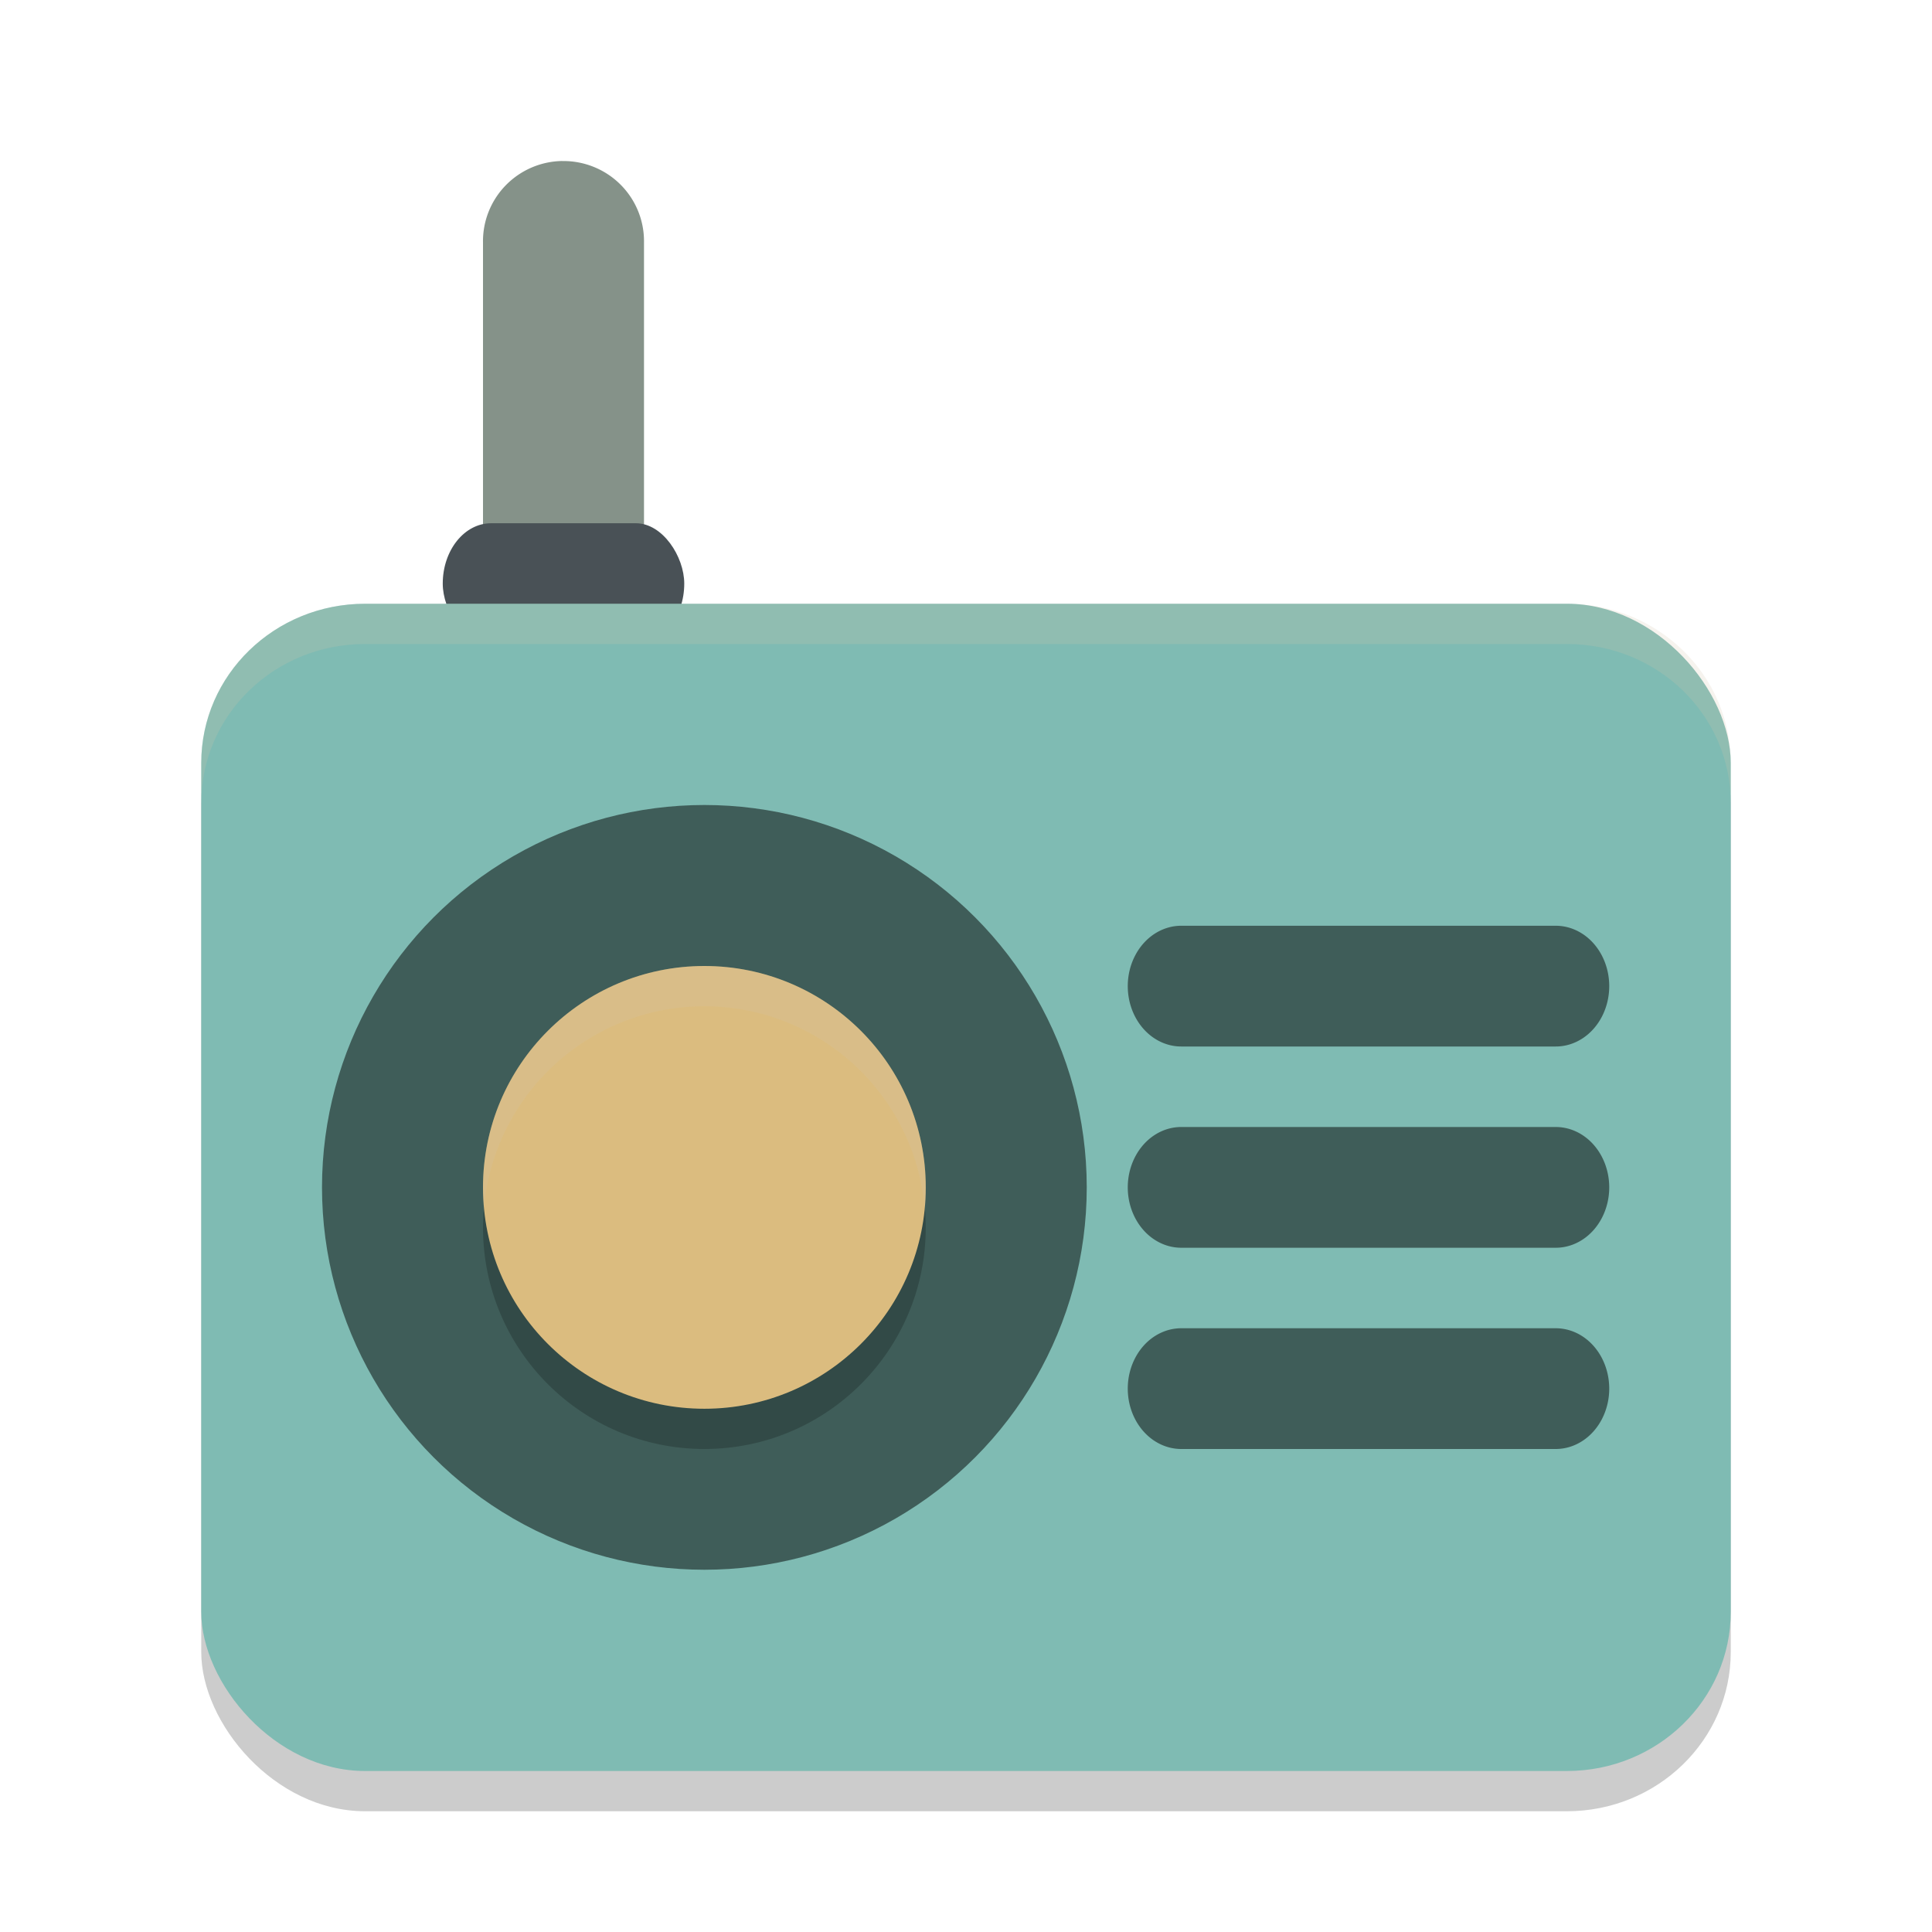 <svg xmlns="http://www.w3.org/2000/svg" width="48" height="48" version="1">
 <rect style="opacity:0.2" width="38" height="29" x="5" y="16" rx="4.071" ry="3.955"/>
 <path style="fill:#859289" d="m 13.969,4 a 2,1.992 0 0 0 -1.969,2.02 v 9.959 a 2,1.992 0 1 0 4,0 V 6.021 a 2,1.992 0 0 0 -2.031,-2.02 z"/>
 <rect style="fill:#495156" width="6" height="3" x="11" y="13" rx="1.2" ry="1.5"/>
 <rect style="fill:#7fbbb3" width="38" height="29" x="5" y="15" rx="4.071" ry="3.955"/>
 <circle style="opacity:0.5" cx="17.5" cy="29.5" r="9.5"/>
 <circle style="opacity:0.2" cx="17.5" cy="30.5" r="5.5"/>
 <circle style="fill:#dbbc7f" cx="17.5" cy="29.5" r="5.5"/>
 <path style="opacity:0.5" d="m 29.348,28 a 1.329,1.5 0 1 0 0,3 h 9.304 a 1.329,1.5 0 1 0 0,-3 z"/>
 <path style="opacity:0.5" d="m 29.348,23 a 1.329,1.5 0 1 0 0,3 h 9.304 a 1.329,1.5 0 1 0 0,-3 z"/>
 <path style="opacity:0.5" d="m 29.348,33 a 1.329,1.5 0 1 0 0,3 h 9.304 a 1.329,1.5 0 1 0 0,-3 z"/>
 <path style="opacity:0.2;fill:#d3c6aa" d="M 9.072 15 C 6.817 15 5 16.764 5 18.955 L 5 19.955 C 5 17.764 6.817 16 9.072 16 L 38.928 16 C 41.183 16 43 17.764 43 19.955 L 43 18.955 C 43 16.764 41.183 15 38.928 15 L 9.072 15 z"/>
 <path style="opacity:0.2;fill:#d3c6aa" d="M 17.5 24 A 5.5 5.5 0 0 0 12 29.5 A 5.5 5.5 0 0 0 12.025 29.986 A 5.5 5.5 0 0 1 17.5 25 A 5.5 5.5 0 0 1 22.975 30.014 A 5.5 5.5 0 0 0 23 29.5 A 5.5 5.5 0 0 0 17.5 24 z"/>
</svg>
